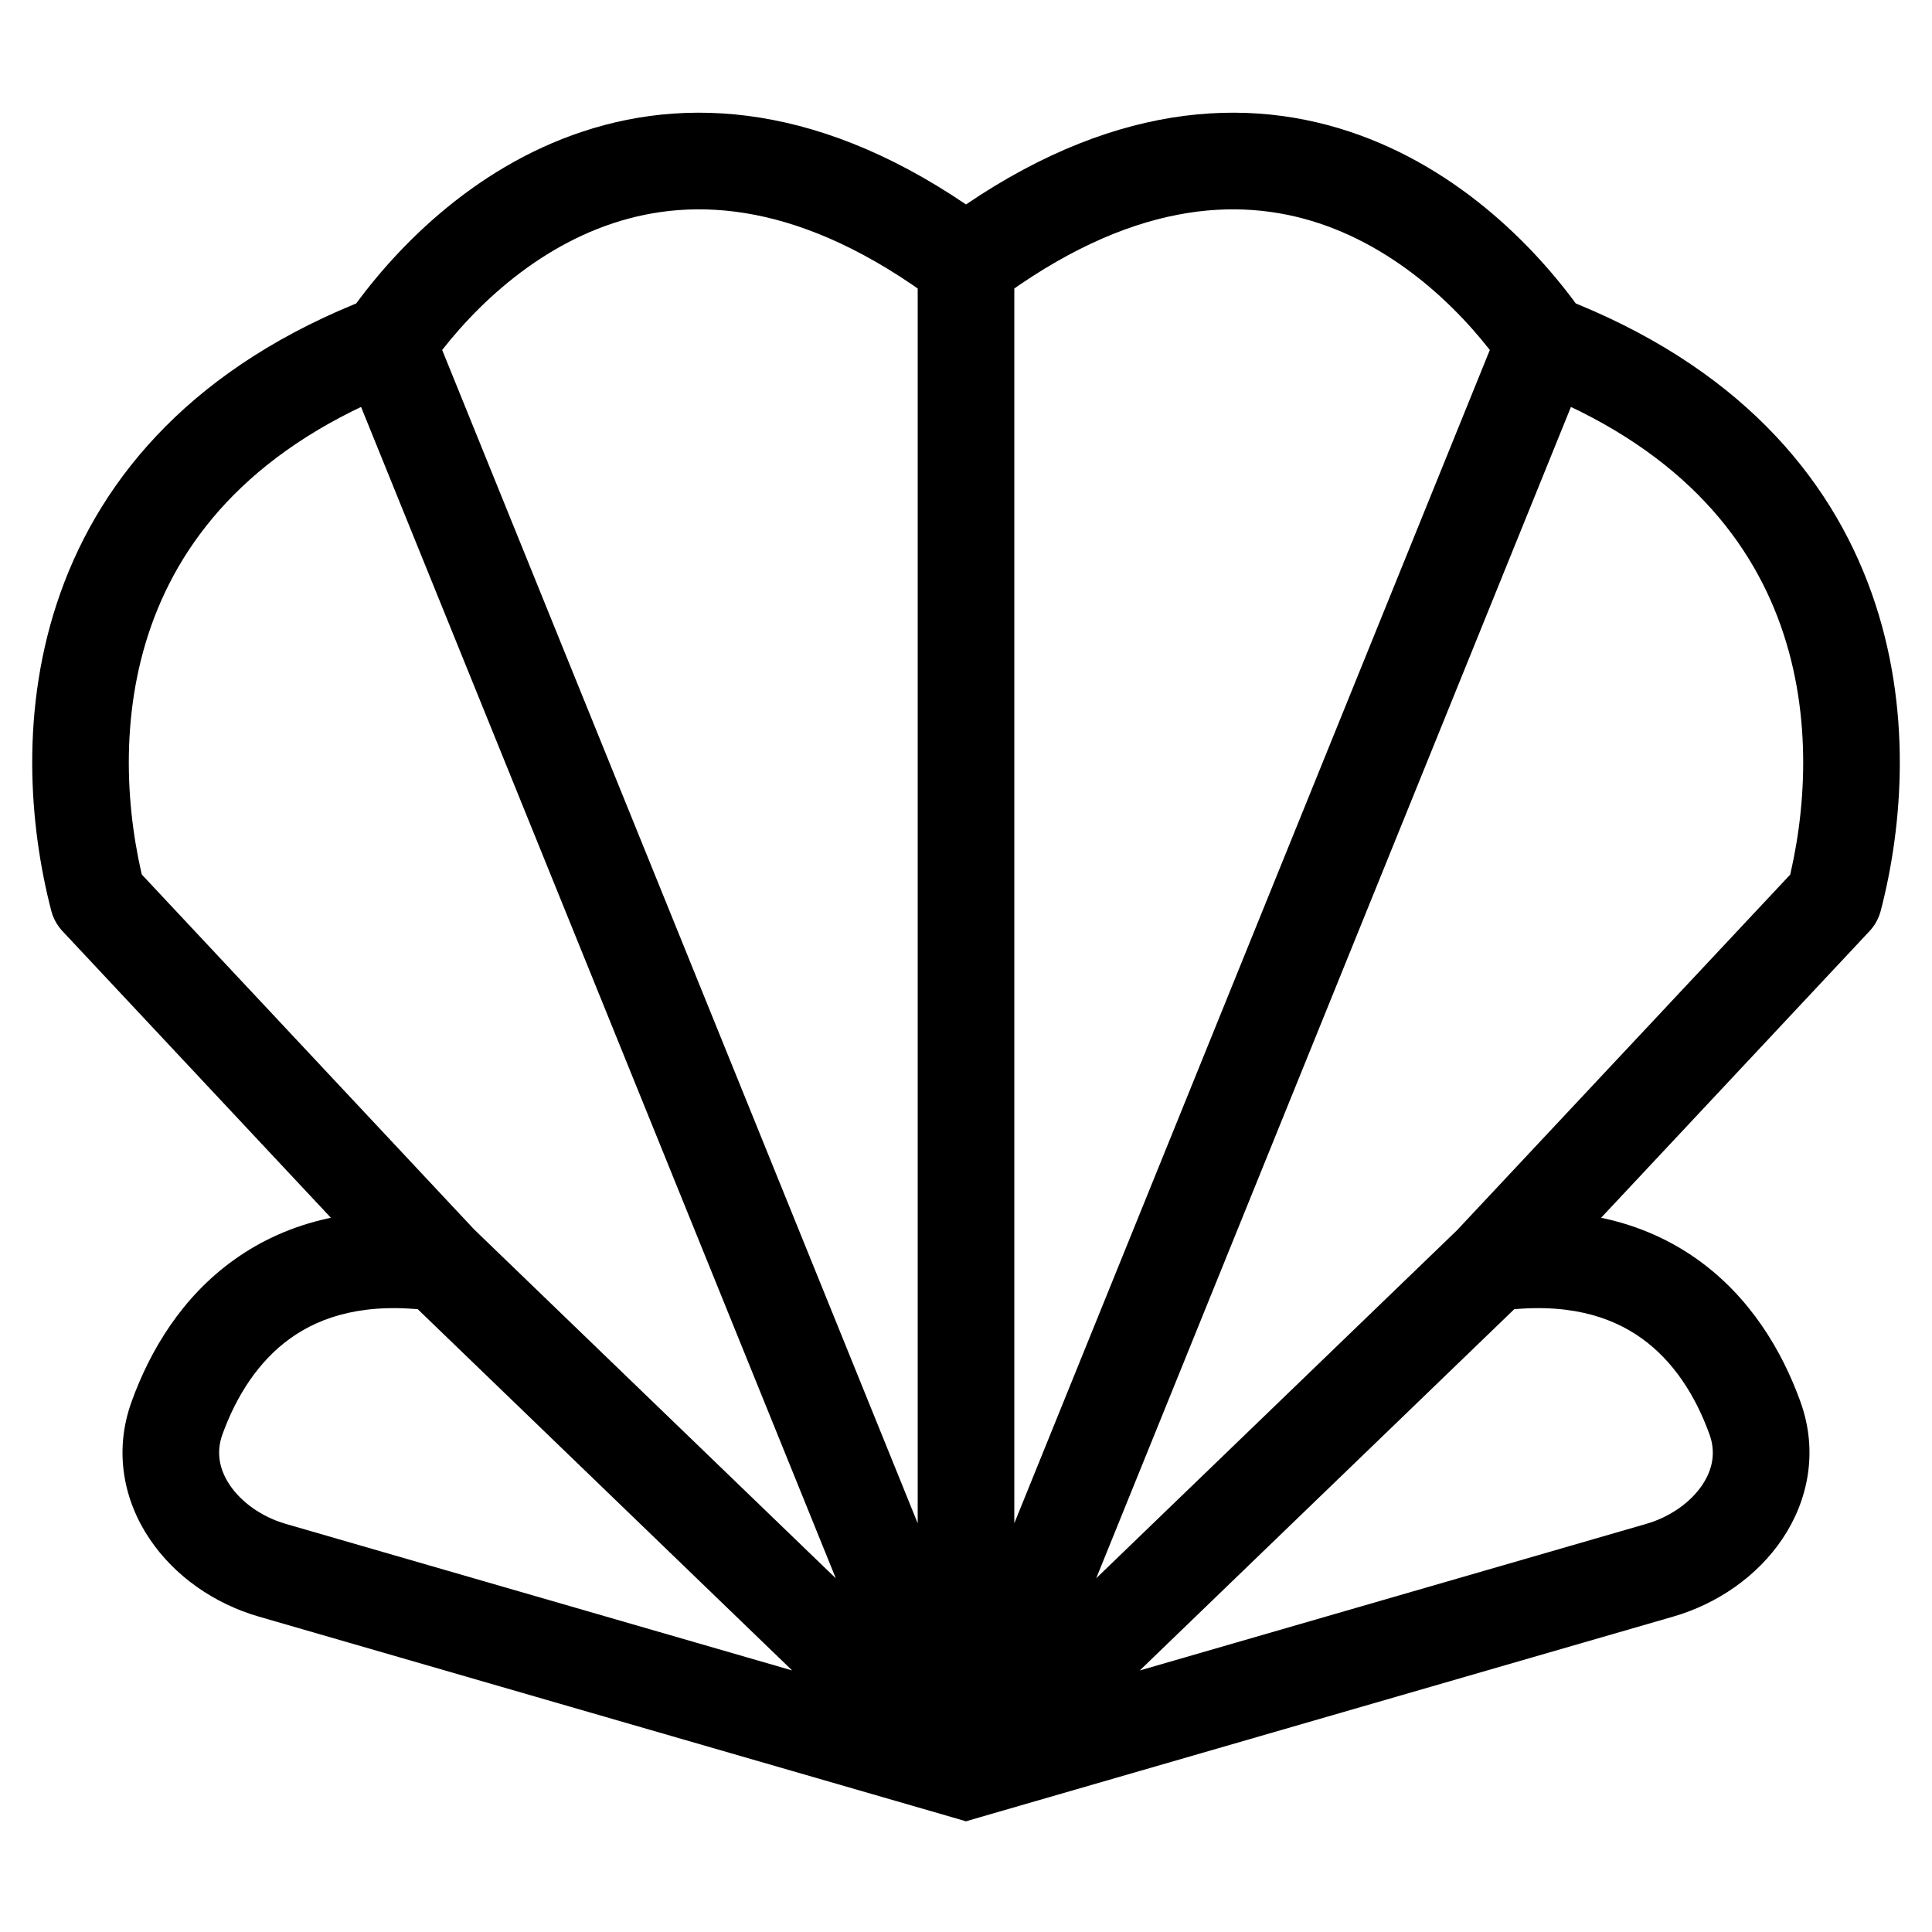 <svg width="24" height="24" viewBox="0 0 24 24" fill="none" xmlns="http://www.w3.org/2000/svg">
<path d="M12 22L11.833 22.576L12 22.625L12.167 22.576L12 22ZM1.217 11.16L0.636 11.311C0.661 11.408 0.71 11.497 0.779 11.57L1.217 11.16ZM22.783 11.16L23.221 11.57C23.29 11.497 23.339 11.408 23.364 11.311L22.783 11.16ZM20.618 19.506L20.785 20.082L20.618 19.506ZM21.801 17.615L21.236 17.819L21.801 17.615ZM3.382 19.506L3.549 18.93L3.382 19.506ZM11.4 3.277L11.4 22L12.6 22L12.6 3.277L11.4 3.277ZM12.556 21.775L5.367 4.037L4.255 4.487L11.444 22.225L12.556 21.775ZM12.167 21.424L3.549 18.93L3.215 20.082L11.833 22.576L12.167 21.424ZM12.416 21.568L5.876 15.259L5.043 16.122L11.583 22.432L12.416 21.568ZM5.897 15.28L1.655 10.75L0.779 11.57L5.022 16.101L5.897 15.28ZM1.797 11.01C1.566 10.115 1.475 8.908 1.881 7.767C2.278 6.652 3.169 5.539 5.027 4.822L4.595 3.702C2.428 4.538 1.271 5.903 0.751 7.364C0.24 8.799 0.365 10.264 0.636 11.311L1.797 11.01ZM5.305 4.603C5.766 3.935 6.563 3.122 7.613 2.774C8.62 2.44 9.963 2.499 11.64 3.757L12.36 2.797C10.414 1.337 8.666 1.16 7.236 1.635C5.848 2.095 4.862 3.133 4.317 3.921L5.305 4.603ZM2.763 17.819C2.938 17.336 3.213 16.906 3.61 16.623C3.994 16.349 4.55 16.171 5.378 16.285L5.541 15.096C4.451 14.946 3.579 15.171 2.913 15.646C2.26 16.111 1.864 16.776 1.635 17.411L2.763 17.819ZM12.556 22.225L19.745 4.487L18.633 4.037L11.444 21.775L12.556 22.225ZM12.167 22.576L20.785 20.082L20.451 18.93L11.833 21.424L12.167 22.576ZM12.416 22.432L18.957 16.122L18.124 15.259L11.583 21.568L12.416 22.432ZM18.978 16.101L23.221 11.57L22.346 10.75L18.102 15.28L18.978 16.101ZM23.364 11.311C23.636 10.264 23.76 8.799 23.249 7.364C22.729 5.903 21.572 4.538 19.405 3.702L18.973 4.822C20.831 5.539 21.722 6.652 22.119 7.767C22.525 8.908 22.434 10.115 22.203 11.01L23.364 11.311ZM19.683 3.921C19.138 3.133 18.152 2.095 16.764 1.635C15.334 1.16 13.586 1.337 11.64 2.797L12.36 3.757C14.036 2.499 15.38 2.44 16.387 2.774C17.436 3.122 18.234 3.935 18.695 4.603L19.683 3.921ZM22.365 17.411C22.136 16.776 21.739 16.111 21.087 15.646C20.421 15.171 19.549 14.946 18.458 15.096L18.622 16.285C19.45 16.171 20.006 16.349 20.39 16.623C20.787 16.906 21.062 17.336 21.236 17.819L22.365 17.411ZM20.785 20.082C21.335 19.923 21.829 19.581 22.142 19.116C22.46 18.642 22.59 18.032 22.365 17.411L21.236 17.819C21.314 18.035 21.28 18.247 21.146 18.447C21.005 18.657 20.756 18.841 20.451 18.93L20.785 20.082ZM3.549 18.93C3.244 18.841 2.995 18.657 2.854 18.447C2.72 18.247 2.685 18.035 2.763 17.819L1.635 17.411C1.41 18.032 1.539 18.642 1.858 19.116C2.17 19.581 2.664 19.923 3.215 20.082L3.549 18.93Z" fill="black"/>
</svg>
